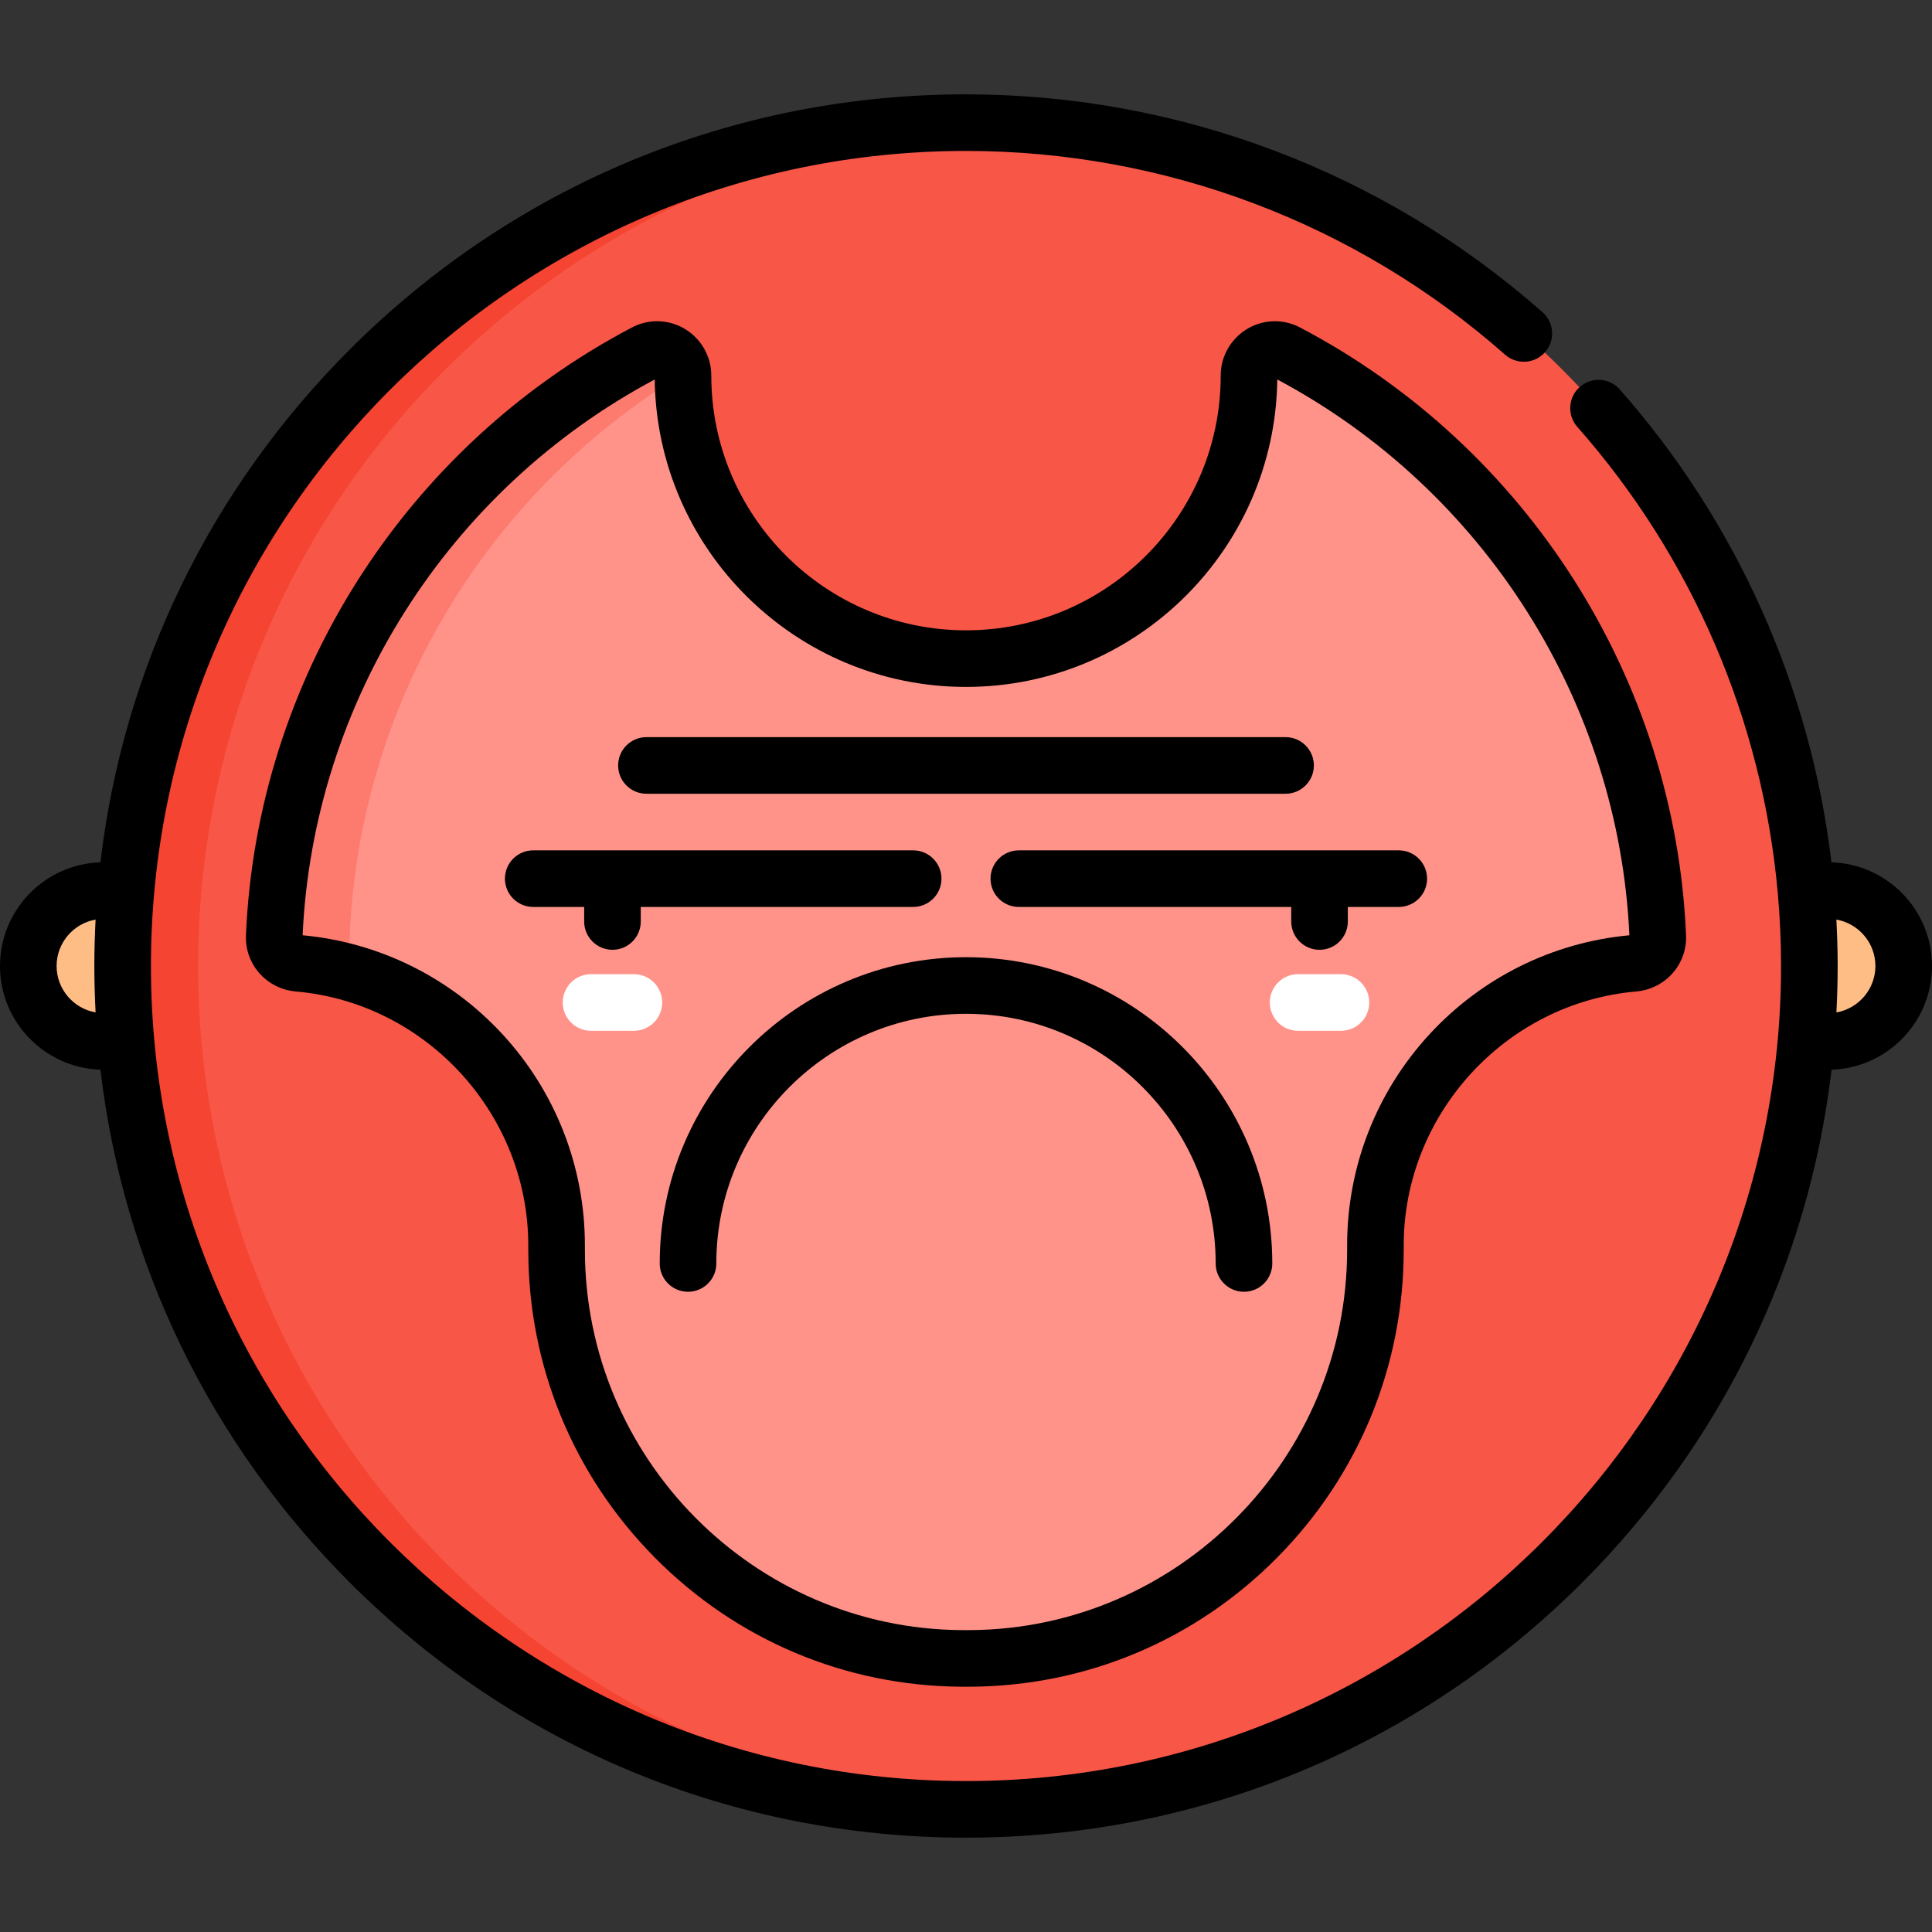 <svg id="Capa_1" enable-background="new 0 0 512 512" height="512" viewBox="0 0 512 512" width="512" xmlns="http://www.w3.org/2000/svg"><rect x="0" y="0" width="512" height="512" fill="#333333" stroke="none"/><path d="m484.5 276h-457c-11.046 0-20-8.954-20-20 0-11.046 8.954-20 20-20h457c11.046 0 20 8.954 20 20 0 11.046-8.954 20-20 20z" fill="#ffbd86"/><circle cx="256" cy="256" fill="#f85647" r="223.5"/><path d="m364.5 330c0-39.214 30.094-71.398 68.447-74.717 3.681-.319 6.534-3.399 6.379-7.091-2.828-67.221-41.986-125.204-98.306-154.775-4.556-2.392-10.02.979-10.02 6.125 0 41.421-33.579 75-75 75-41.421 0-75-33.579-75-75v-.003c0-5.144-5.463-8.515-10.018-6.123-56.321 29.571-95.48 87.555-98.308 154.776-.155 3.692 2.698 6.772 6.379 7.091 38.353 3.32 68.447 35.504 68.447 74.717v1.227c0 59.411 47.874 107.881 107.284 108.269.405.003.81.004 1.216.004s.811-.001 1.216-.004c59.41-.388 107.284-48.858 107.284-108.269z" fill="#ff938a"/><path d="m52.5 256c0-120.083 94.707-218.034 213.5-223.266-3.316-.146-6.648-.234-10-.234-123.436 0-223.5 100.064-223.5 223.5s100.064 223.5 223.5 223.5c3.352 0 6.684-.088 10-.234-118.793-5.232-213.5-103.183-213.5-223.266z" fill="#f54432"/><path d="m92.5 256c0-66.421 35.473-124.712 88.469-156.925-.32-4.877-5.572-7.977-9.987-5.659-56.321 29.571-95.48 87.555-98.308 154.776-.155 3.692 2.698 6.772 6.379 7.091 4.624.4 9.123 1.229 13.469 2.43-.006-.572-.022-1.14-.022-1.713z" fill="#fd7a6e"/><path d="m355.367 273.171h-11.355c-4.143 0-7.5-3.358-7.5-7.5s3.357-7.5 7.5-7.5h11.355c4.143 0 7.5 3.358 7.5 7.5s-3.357 7.5-7.5 7.5z" fill="#fff"/><path d="m167.988 273.171h-11.355c-4.143 0-7.5-3.358-7.5-7.5s3.357-7.5 7.5-7.5h11.355c4.143 0 7.5 3.358 7.5 7.5s-3.357 7.5-7.5 7.5z" fill="#fff"/><path d="m512 256c0-14.877-11.877-27.024-26.646-27.478-5.535-46.315-24.965-90.037-56.104-125.319-2.741-3.106-7.482-3.402-10.586-.66-3.105 2.741-3.401 7.48-.66 10.586 30.54 34.602 49.042 77.888 53.13 123.55.004.041.005.083.01.124.565 6.358.856 12.763.856 19.197 0 119.103-96.897 216-216 216s-216-96.897-216-216 96.897-216 216-216c52.679 0 103.417 19.176 142.869 53.995 3.107 2.741 7.845 2.445 10.586-.66s2.445-7.845-.66-10.586c-42.195-37.24-96.459-57.749-152.795-57.749-61.702 0-119.712 24.028-163.342 67.658-37.085 37.086-59.998 84.563-66.04 135.864-14.756.469-26.618 12.61-26.618 27.478s11.862 27.009 26.618 27.478c6.042 51.301 28.955 98.778 66.04 135.864 43.63 43.63 101.64 67.658 163.342 67.658s119.712-24.028 163.342-67.658c37.085-37.086 59.998-84.563 66.04-135.864 14.756-.469 26.618-12.61 26.618-27.478zm-497 0c0-6.151 4.469-11.266 10.328-12.298-.213 4.081-.328 8.181-.328 12.298s.115 8.217.328 12.298c-5.859-1.032-10.328-6.147-10.328-12.298zm471.672 12.298c.213-4.081.328-8.181.328-12.298 0-4.113-.123-8.213-.34-12.3 5.865 1.028 10.34 6.146 10.34 12.3 0 6.151-4.469 11.266-10.328 12.298z"/><path d="m173.533 412.771c21.648 21.87 50.487 34.024 81.206 34.225l1.261.004 1.265-.004c30.715-.201 59.554-12.355 81.202-34.225 21.624-21.844 33.533-50.804 33.533-81.544v-1.227c0-34.718 27.056-64.256 61.595-67.245 7.738-.67 13.548-7.206 13.225-14.878-2.85-67.731-42.054-129.461-102.313-161.1-2.049-1.076-4.341-1.645-6.628-1.645-7.929 0-14.379 6.464-14.379 14.41 0 37.219-30.28 67.5-67.5 67.5s-67.5-30.28-67.5-67.502c0-7.945-6.449-14.408-14.377-14.408-2.287 0-4.578.569-6.627 1.644-60.261 31.64-99.466 93.37-102.315 161.102-.323 7.672 5.486 14.208 13.226 14.878 34.537 2.988 61.593 32.526 61.593 67.244v1.227c0 30.74 11.909 59.7 33.533 81.544zm-40.359-138.673c-13.879-15.056-32.676-24.363-52.978-26.243 2.832-61.789 38.507-118.081 93.31-147.29.551 45.021 37.345 81.477 82.494 81.477s81.943-36.455 82.494-81.476c54.802 29.209 90.478 85.501 93.31 147.29-20.303 1.88-39.099 11.187-52.978 26.243-14.075 15.268-21.826 35.121-21.826 55.901v1.227c0 55.205-44.785 100.41-99.829 100.769l-1.171.004-1.167-.004c-55.048-.359-99.833-45.564-99.833-100.769v-1.227c0-20.78-7.751-40.633-21.826-55.902z"/><path d="m256 253.667c-44.756 0-81.167 36.411-81.167 81.167 0 4.142 3.357 7.5 7.5 7.5s7.5-3.358 7.5-7.5c0-36.484 29.683-66.167 66.167-66.167s66.167 29.683 66.167 66.167c0 4.142 3.357 7.5 7.5 7.5s7.5-3.358 7.5-7.5c0-44.756-36.411-81.167-81.167-81.167z"/><path d="m349.68 225.351h-79.68c-4.143 0-7.5 3.358-7.5 7.5s3.357 7.5 7.5 7.5h72.189v3.855c0 4.142 3.357 7.5 7.5 7.5s7.5-3.358 7.5-7.5v-3.855h13.5c4.143 0 7.5-3.358 7.5-7.5s-3.357-7.5-7.5-7.5h-20.99c-.003 0-.006 0-.01 0s-.006 0-.009 0z"/><path d="m162.311 251.706c4.143 0 7.5-3.358 7.5-7.5v-3.855h72.189c4.143 0 7.5-3.358 7.5-7.5s-3.357-7.5-7.5-7.5h-79.68c-.003 0-.006 0-.01 0s-.006 0-.01 0h-20.992c-4.143 0-7.5 3.358-7.5 7.5s3.357 7.5 7.5 7.5h13.502v3.855c.001 4.142 3.358 7.5 7.501 7.5z"/><path d="m171.309 210.351h169.381c4.143 0 7.5-3.358 7.5-7.5s-3.357-7.5-7.5-7.5h-169.381c-4.143 0-7.5 3.358-7.5 7.5s3.357 7.5 7.5 7.5z"/></svg>